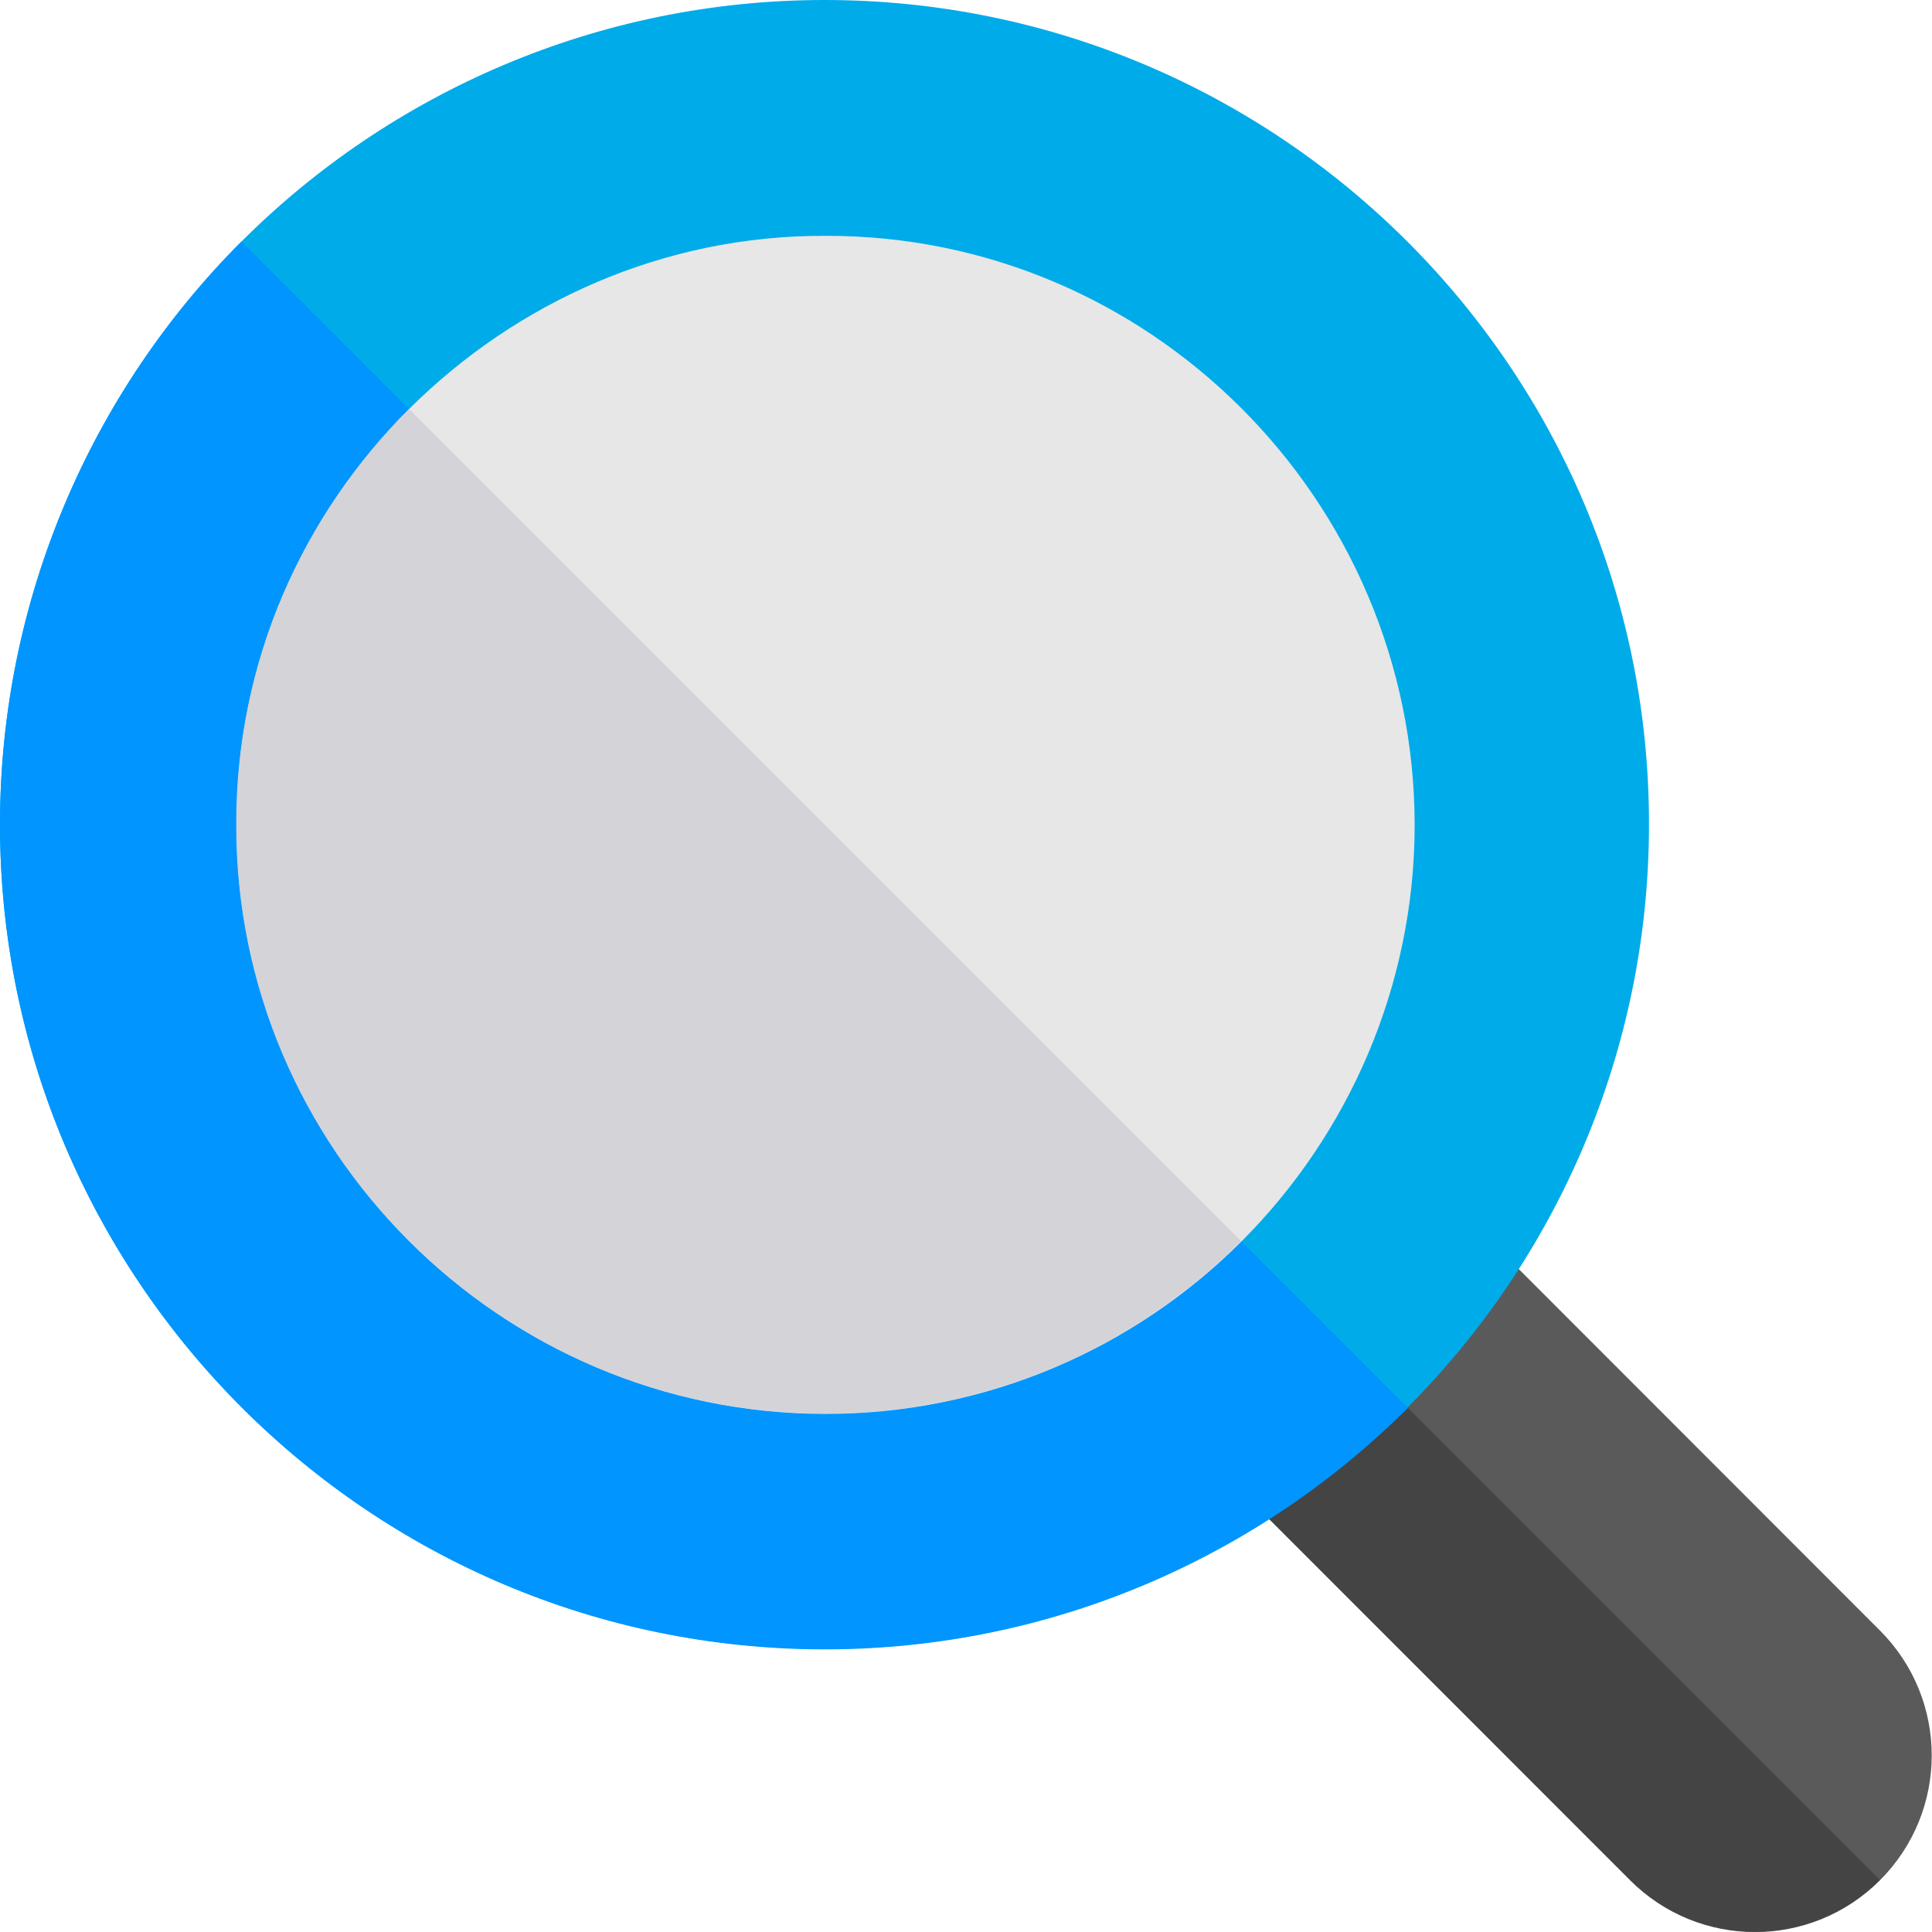 <svg xmlns="http://www.w3.org/2000/svg" viewBox="0 0 512 512"><path d="M295.3 361.5L432 498.3c18.3 18.3 47.9 18.3 66.2 0 18.3-18.3 18.3-47.9 0-66.2L361.5 295.3l-66.2 66.2z" fill="#5a5a5a"/><path d="M295.3 361.5l33.1-33.1 169.8 169.8c-18.3 18.3-47.9 18.3-66.2 0L295.3 361.5z" fill="#444"/><path d="M218.5 0c-60 0-115 24.5-154.5 64S0 158.5 0 218.5C0 339 98 437 218.5 437c60 0 115-24.5 154.5-64s64-94.5 64-154.5C437.1 98 339.1 0 218.5 0z" fill="#00abe9"/><path d="M64 64l309.1 309.1c-39.5 39.5-94.5 64-154.5 64C98 437.1 0 339.1 0 218.5c0-60 24.5-115 64-154.5z" fill="#0095ff"/><path d="M218.8 62.5c-43-.2-82.1 17.7-110.4 45.9-28.3 28.3-45.9 67.1-45.7 110.2-.2 85.9 70 156.1 156.1 156.1 42.8 0 81.9-17.4 110.2-45.7 28.3-28.3 45.9-67.6 45.9-110.4-.1-86.1-70.3-156.3-156.1-156.1z" fill="#e7e7e7"/><path d="M108.4 108.4l220.5 220.5c-28.3 28.3-67.3 45.7-110.2 45.7-86.1 0-156.3-70.2-156.1-156.1-.1-43 17.5-81.9 45.8-110.1z" fill="#d3d3d8"/></svg>